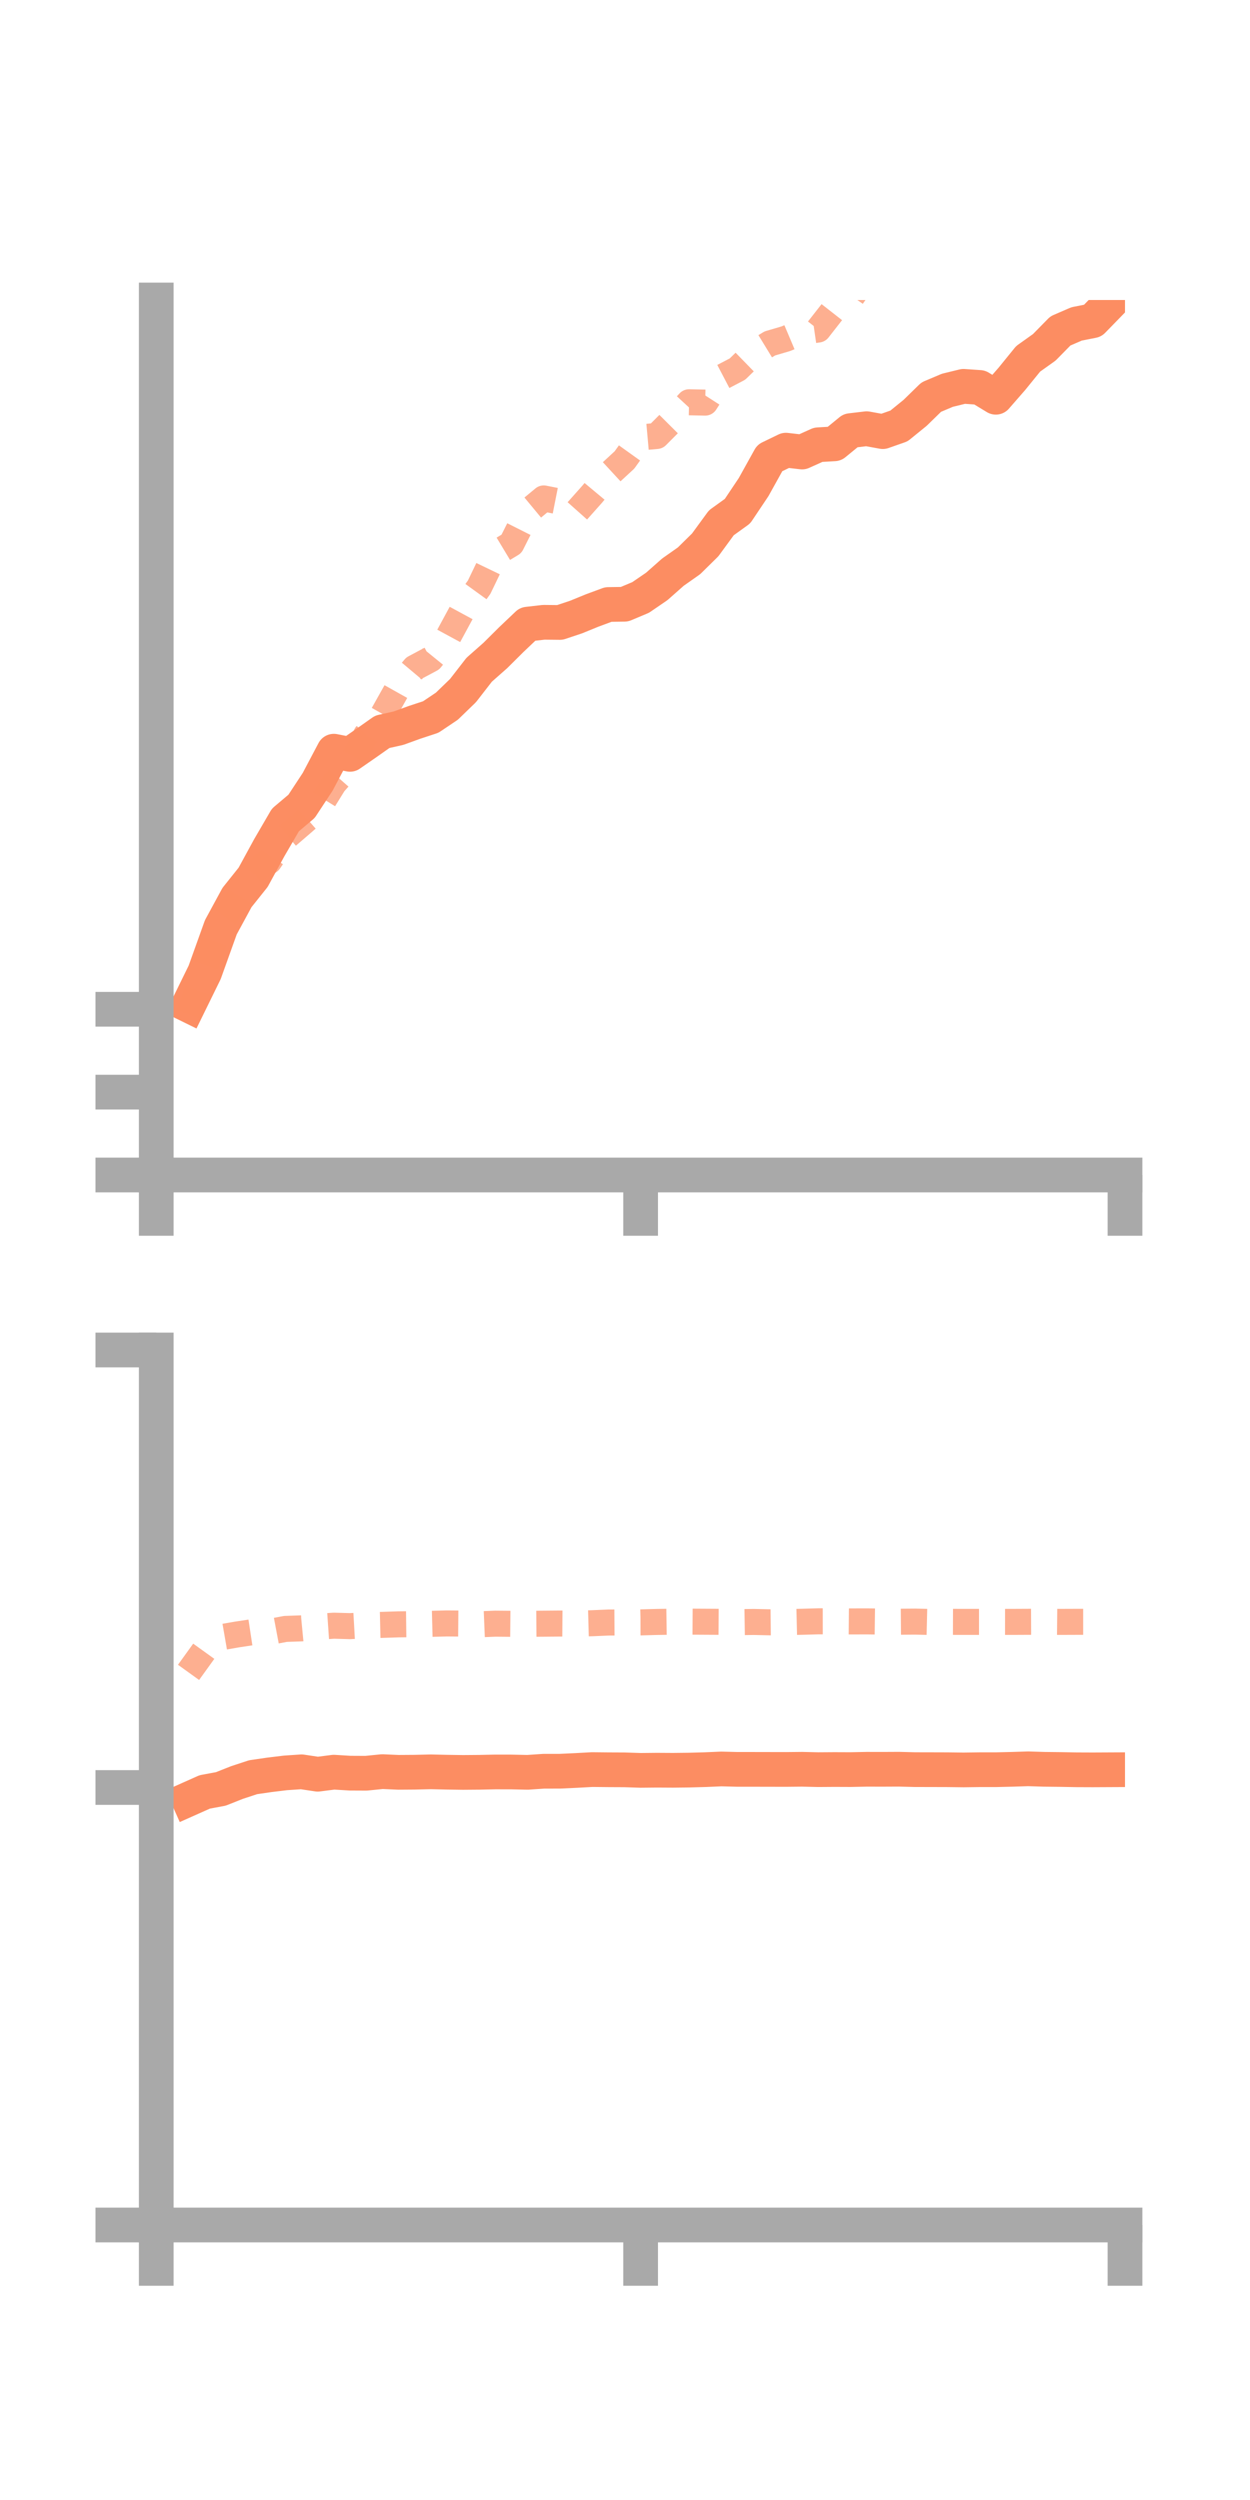<?xml version="1.0" encoding="utf-8" standalone="no"?>
<!DOCTYPE svg PUBLIC "-//W3C//DTD SVG 1.1//EN"
  "http://www.w3.org/Graphics/SVG/1.1/DTD/svg11.dtd">
<!-- Created with matplotlib (https://matplotlib.org/) -->
<svg height="144pt" version="1.1" viewBox="0 0 72 144" width="72pt" xmlns="http://www.w3.org/2000/svg" xmlns:xlink="http://www.w3.org/1999/xlink">
 <defs>
  <style type="text/css">*{stroke-linecap:butt;stroke-linejoin:round;}</style>
 </defs>
 <g id="figure_1">
  <g id="patch_1">
   <path d="M 0 144 
L 72 144 
L 72 0 
L 0 0 
z
" style="fill:none;"/>
  </g>
  <g id="axes_1">
   <g id="patch_2">
    <path d="M 9 67.68 
L 64.8 67.68 
L 64.8 17.28 
L 9 17.28 
z
" style="fill:none;"/>
   </g>
   <g id="matplotlib.axis_1">
    <g id="xtick_1">
     <g id="line2d_1">
      <defs>
       <path d="M 0 0 
L 0 3.5 
" id="m814969604f" style="stroke:#a9a9a9;stroke-width:2;"/>
      </defs>
      <g>
       <use style="fill:#a9a9a9;stroke:#a9a9a9;stroke-width:2;" x="9" xlink:href="#m814969604f" y="67.68"/>
      </g>
     </g>
    </g>
    <g id="xtick_2">
     <g id="line2d_2">
      <g>
       <use style="fill:#a9a9a9;stroke:#a9a9a9;stroke-width:2;" x="36.9" xlink:href="#m814969604f" y="67.68"/>
      </g>
     </g>
    </g>
    <g id="xtick_3">
     <g id="line2d_3">
      <g>
       <use style="fill:#a9a9a9;stroke:#a9a9a9;stroke-width:2;" x="64.8" xlink:href="#m814969604f" y="67.68"/>
      </g>
     </g>
    </g>
   </g>
   <g id="matplotlib.axis_2">
    <g id="ytick_1">
     <g id="line2d_4">
      <defs>
       <path d="M 0 0 
L -3.5 0 
" id="m3b19cc3195" style="stroke:#a9a9a9;stroke-width:2;"/>
      </defs>
      <g>
       <use style="fill:#a9a9a9;stroke:#a9a9a9;stroke-width:2;" x="9" xlink:href="#m3b19cc3195" y="67.68"/>
      </g>
     </g>
    </g>
    <g id="ytick_2">
     <g id="line2d_5">
      <g>
       <use style="fill:#a9a9a9;stroke:#a9a9a9;stroke-width:2;" x="9" xlink:href="#m3b19cc3195" y="62.907"/>
      </g>
     </g>
    </g>
    <g id="ytick_3">
     <g id="line2d_6">
      <g>
       <use style="fill:#a9a9a9;stroke:#a9a9a9;stroke-width:2;" x="9" xlink:href="#m3b19cc3195" y="58.134"/>
      </g>
     </g>
    </g>
   </g>
   <g id="line2d_7">
    <path clip-path="url(#p16537924cc)" d="M 10.86 57.903 
L 11.79 56.006 
L 12.72 53.412 
L 13.65 51.698 
L 14.58 50.533 
L 15.51 48.828 
L 16.44 47.23 
L 17.37 46.445 
L 18.3 45.029 
L 19.23 43.269 
L 20.16 43.451 
L 21.09 42.807 
L 22.02 42.152 
L 22.95 41.944 
L 23.88 41.607 
L 24.81 41.301 
L 25.74 40.677 
L 26.67 39.777 
L 27.6 38.578 
L 28.53 37.757 
L 29.46 36.833 
L 30.39 35.95 
L 31.32 35.844 
L 32.25 35.854 
L 33.18 35.543 
L 34.11 35.163 
L 35.04 34.819 
L 35.97 34.805 
L 36.9 34.414 
L 37.83 33.778 
L 38.76 32.956 
L 39.69 32.301 
L 40.62 31.385 
L 41.55 30.113 
L 42.48 29.443 
L 43.41 28.054 
L 44.34 26.379 
L 45.27 25.929 
L 46.2 26.037 
L 47.13 25.618 
L 48.06 25.564 
L 48.99 24.803 
L 49.92 24.693 
L 50.85 24.862 
L 51.78 24.536 
L 52.71 23.781 
L 53.64 22.873 
L 54.57 22.48 
L 55.5 22.253 
L 56.43 22.317 
L 57.36 22.882 
L 58.29 21.816 
L 59.22 20.67 
L 60.15 20.007 
L 61.08 19.061 
L 62.01 18.658 
L 62.94 18.474 
L 63.87 17.519 
" style="fill:none;stroke:#fc8d62;stroke-linecap:square;stroke-width:2;"/>
   </g>
   <g id="line2d_8">
    <path clip-path="url(#p16537924cc)" d="M 10.86 58.446 
L 11.79 55.856 
L 12.72 53.13 
L 13.65 51.864 
L 14.58 50.24 
L 15.51 49.602 
L 16.44 48.243 
L 17.37 47.443 
L 18.3 46.632 
L 19.23 45.128 
L 20.16 44.072 
L 21.09 42.33 
L 22.02 41.229 
L 22.95 39.572 
L 23.88 38.465 
L 24.81 37.97 
L 25.74 36.824 
L 26.67 35.107 
L 27.6 33.821 
L 28.53 31.887 
L 29.46 31.327 
L 30.39 29.48 
L 31.32 28.71 
L 32.25 28.894 
L 33.18 29.511 
L 34.11 28.466 
L 35.04 27.351 
L 35.97 26.493 
L 36.9 25.195 
L 37.83 25.112 
L 38.76 24.179 
L 39.69 23.171 
L 40.62 23.19 
L 41.55 21.744 
L 42.48 21.257 
L 43.41 20.351 
L 44.34 19.783 
L 45.27 19.509 
L 46.2 19.116 
L 47.13 18.981 
L 48.06 17.792 
L 48.99 17.204 
L 49.92 15.87 
L 50.85 14.16 
L 51.78 14.74 
L 52.71 14.509 
L 53.64 13.088 
L 54.57 12.779 
L 55.5 12.888 
L 56.43 13.54 
L 57.36 13.226 
L 58.29 12.822 
L 59.22 12.2 
L 60.15 12.053 
L 61.08 11.942 
L 62.01 11.793 
L 62.94 11.355 
L 63.87 11.202 
" style="fill:none;stroke:#fc8d62;stroke-dasharray:1.5,1.5;stroke-dashoffset:0;stroke-opacity:0.7;stroke-width:1.5;"/>
   </g>
   <g id="patch_3">
    <path d="M 9 67.68 
L 9 17.28 
" style="fill:none;stroke:#a9a9a9;stroke-linecap:square;stroke-linejoin:miter;stroke-width:2;"/>
   </g>
   <g id="patch_4">
    <path d="M 64.8 67.68 
L 64.8 17.28 
" style="fill:none;"/>
   </g>
   <g id="patch_5">
    <path d="M 9 67.68 
L 64.8 67.68 
" style="fill:none;stroke:#a9a9a9;stroke-linecap:square;stroke-linejoin:miter;stroke-width:2;"/>
   </g>
   <g id="patch_6">
    <path d="M 9 17.28 
L 64.8 17.28 
" style="fill:none;"/>
   </g>
  </g>
  <g id="axes_2">
   <g id="patch_7">
    <path d="M 9 128.16 
L 64.8 128.16 
L 64.8 77.76 
L 9 77.76 
z
" style="fill:none;"/>
   </g>
   <g id="matplotlib.axis_3">
    <g id="xtick_4">
     <g id="line2d_9">
      <g>
       <use style="fill:#a9a9a9;stroke:#a9a9a9;stroke-width:2;" x="9" xlink:href="#m814969604f" y="128.16"/>
      </g>
     </g>
    </g>
    <g id="xtick_5">
     <g id="line2d_10">
      <g>
       <use style="fill:#a9a9a9;stroke:#a9a9a9;stroke-width:2;" x="36.9" xlink:href="#m814969604f" y="128.16"/>
      </g>
     </g>
    </g>
    <g id="xtick_6">
     <g id="line2d_11">
      <g>
       <use style="fill:#a9a9a9;stroke:#a9a9a9;stroke-width:2;" x="64.8" xlink:href="#m814969604f" y="128.16"/>
      </g>
     </g>
    </g>
   </g>
   <g id="matplotlib.axis_4">
    <g id="ytick_4">
     <g id="line2d_12">
      <g>
       <use style="fill:#a9a9a9;stroke:#a9a9a9;stroke-width:2;" x="9" xlink:href="#m3b19cc3195" y="128.16"/>
      </g>
     </g>
    </g>
    <g id="ytick_5">
     <g id="line2d_13">
      <g>
       <use style="fill:#a9a9a9;stroke:#a9a9a9;stroke-width:2;" x="9" xlink:href="#m3b19cc3195" y="102.96"/>
      </g>
     </g>
    </g>
    <g id="ytick_6">
     <g id="line2d_14">
      <g>
       <use style="fill:#a9a9a9;stroke:#a9a9a9;stroke-width:2;" x="9" xlink:href="#m3b19cc3195" y="77.76"/>
      </g>
     </g>
    </g>
   </g>
   <g id="line2d_15">
    <path clip-path="url(#pacaaf627d9)" d="M 10.86 103.63 
L 11.79 103.215 
L 12.72 103.042 
L 13.65 102.673 
L 14.58 102.367 
L 15.51 102.232 
L 16.44 102.119 
L 17.37 102.056 
L 18.3 102.196 
L 19.23 102.077 
L 20.16 102.134 
L 21.09 102.139 
L 22.02 102.045 
L 22.95 102.086 
L 23.88 102.079 
L 24.81 102.057 
L 25.74 102.078 
L 26.67 102.092 
L 27.6 102.084 
L 28.53 102.064 
L 29.46 102.066 
L 30.39 102.086 
L 31.32 102.023 
L 32.25 102.022 
L 33.18 101.979 
L 34.11 101.928 
L 35.04 101.938 
L 35.97 101.943 
L 36.9 101.973 
L 37.83 101.963 
L 38.76 101.969 
L 39.69 101.958 
L 40.62 101.932 
L 41.55 101.892 
L 42.48 101.916 
L 43.41 101.916 
L 44.34 101.918 
L 45.27 101.92 
L 46.2 101.91 
L 47.13 101.932 
L 48.06 101.925 
L 48.99 101.929 
L 49.92 101.91 
L 50.85 101.912 
L 51.78 101.907 
L 52.71 101.931 
L 53.64 101.933 
L 54.57 101.936 
L 55.5 101.948 
L 56.43 101.935 
L 57.36 101.935 
L 58.29 101.913 
L 59.22 101.883 
L 60.15 101.912 
L 61.08 101.923 
L 62.01 101.94 
L 62.94 101.944 
L 63.87 101.939 
" style="fill:none;stroke:#fc8d62;stroke-linecap:square;stroke-width:2;"/>
   </g>
   <g id="line2d_16">
    <path clip-path="url(#pacaaf627d9)" d="M 10.86 96.329 
L 11.79 95.038 
L 12.72 94.309 
L 13.65 94.147 
L 14.58 94.006 
L 15.51 94.001 
L 16.44 93.826 
L 17.37 93.793 
L 18.3 93.704 
L 19.23 93.64 
L 20.16 93.666 
L 21.09 93.614 
L 22.02 93.593 
L 22.95 93.563 
L 23.88 93.552 
L 24.81 93.534 
L 25.74 93.51 
L 26.67 93.518 
L 27.6 93.561 
L 28.53 93.523 
L 29.46 93.532 
L 30.39 93.532 
L 31.32 93.525 
L 32.25 93.516 
L 33.18 93.523 
L 34.11 93.498 
L 35.04 93.458 
L 35.97 93.452 
L 36.9 93.45 
L 37.83 93.424 
L 38.76 93.41 
L 39.69 93.406 
L 40.62 93.412 
L 41.55 93.418 
L 42.48 93.438 
L 43.41 93.424 
L 44.34 93.445 
L 45.27 93.436 
L 46.2 93.414 
L 47.13 93.387 
L 48.06 93.386 
L 48.99 93.394 
L 49.92 93.391 
L 50.85 93.403 
L 51.78 93.412 
L 52.71 93.404 
L 53.64 93.426 
L 54.57 93.418 
L 55.5 93.421 
L 56.43 93.421 
L 57.36 93.42 
L 58.29 93.421 
L 59.22 93.416 
L 60.15 93.412 
L 61.08 93.421 
L 62.01 93.417 
L 62.94 93.417 
L 63.87 93.435 
" style="fill:none;stroke:#fc8d62;stroke-dasharray:1.5,1.5;stroke-dashoffset:0;stroke-opacity:0.7;stroke-width:1.5;"/>
   </g>
   <g id="patch_8">
    <path d="M 9 128.16 
L 9 77.76 
" style="fill:none;stroke:#a9a9a9;stroke-linecap:square;stroke-linejoin:miter;stroke-width:2;"/>
   </g>
   <g id="patch_9">
    <path d="M 64.8 128.16 
L 64.8 77.76 
" style="fill:none;"/>
   </g>
   <g id="patch_10">
    <path d="M 9 128.16 
L 64.8 128.16 
" style="fill:none;stroke:#a9a9a9;stroke-linecap:square;stroke-linejoin:miter;stroke-width:2;"/>
   </g>
   <g id="patch_11">
    <path d="M 9 77.76 
L 64.8 77.76 
" style="fill:none;"/>
   </g>
  </g>
 </g>
 <defs>
  <clipPath id="p16537924cc">
   <rect height="50.4" width="55.8" x="9" y="17.28"/>
  </clipPath>
  <clipPath id="pacaaf627d9">
   <rect height="50.4" width="55.8" x="9" y="77.76"/>
  </clipPath>
 </defs>
</svg>
